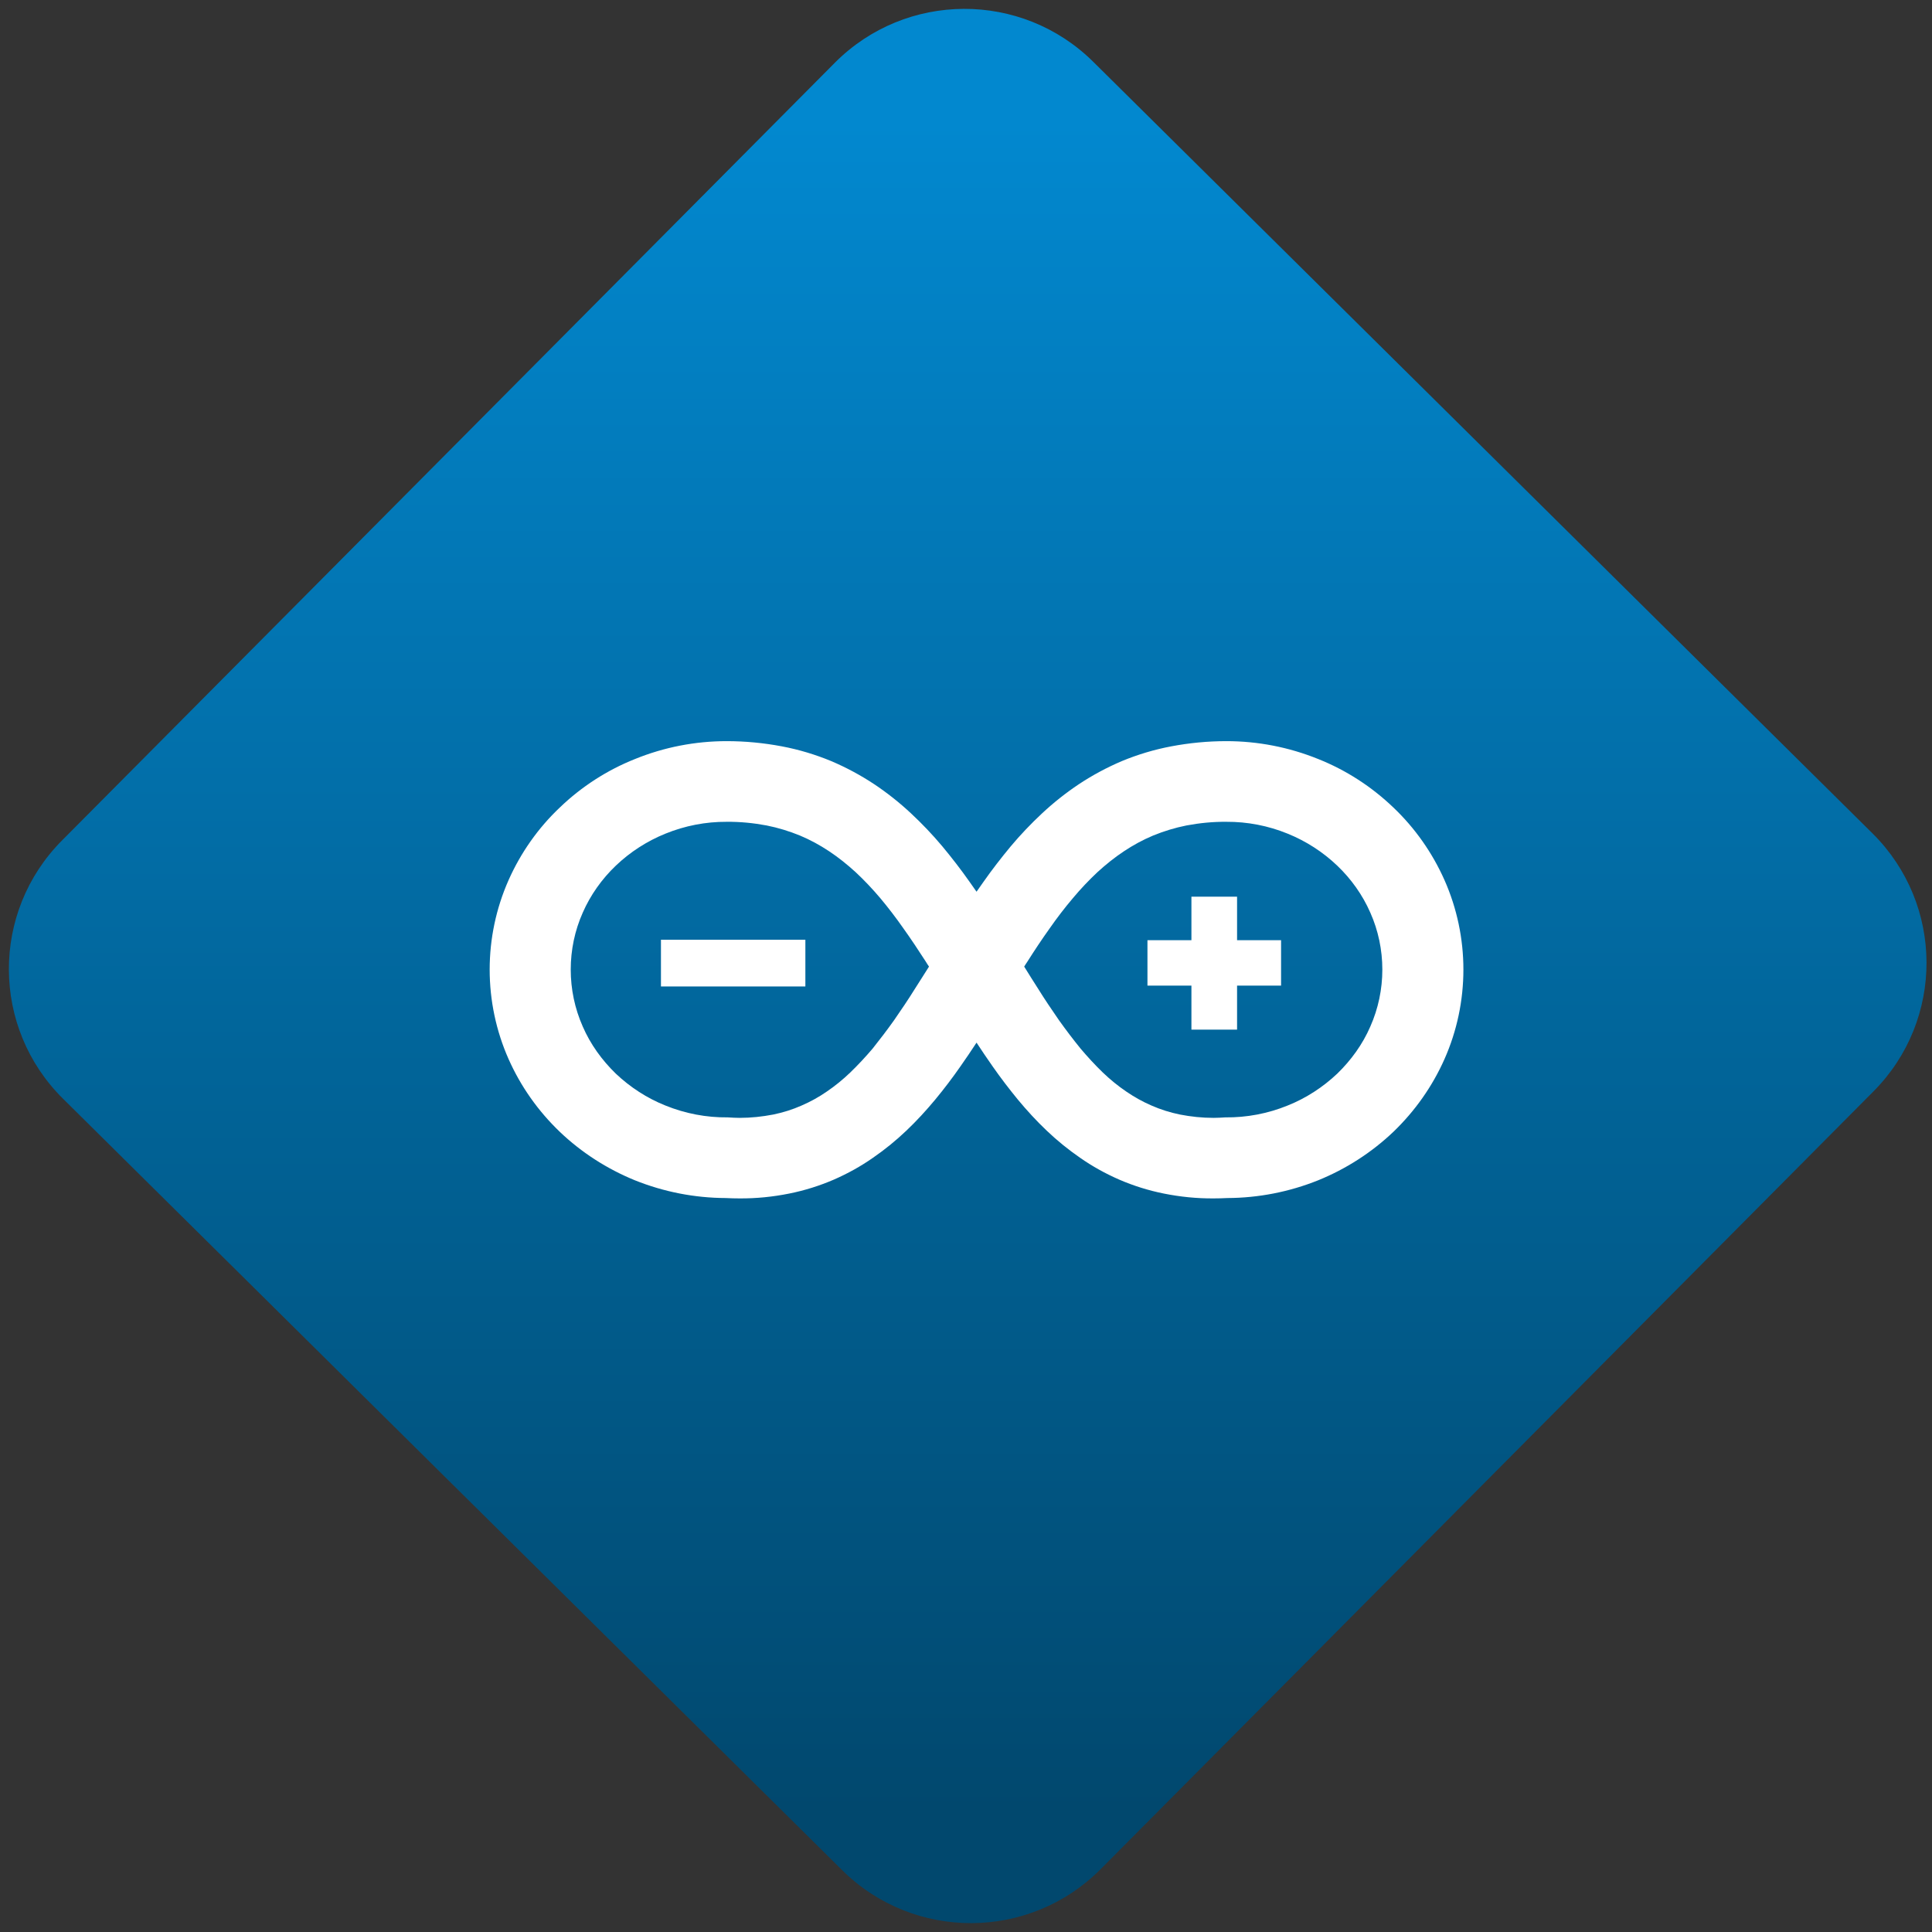 <svg width="64" height="64" viewBox="0 0 64 64" version="1.1"><rect x="0" y="0" width="64" height="64" fill="#333333" stroke="none"/><defs><linearGradient id="linear-pattern-0" gradientUnits="userSpaceOnUse" x1="0" y1="0" x2="0" y2="1" gradientTransform="matrix(60, 0, 0, 56, 0, 4)"><stop offset="0" stop-color="#0288cf" stop-opacity="1"/><stop offset="1" stop-color="#01486e" stop-opacity="1"/></linearGradient></defs><path fill="url(#linear-pattern-0)" fill-opacity="1" d="M 36.219 2.051 L 62.027 27.605 C 64.402 29.957 64.418 33.785 62.059 36.156 L 36.461 61.918 C 34.105 64.289 30.27 64.305 27.895 61.949 L 2.086 36.395 C -0.289 34.043 -0.305 30.215 2.051 27.844 L 27.652 2.082 C 30.008 -0.289 33.844 -0.305 36.219 2.051 Z M 36.219 2.051 " /><g transform="matrix(1.008,0,0,1.003,16.221,16.077)"><path fill-rule="nonzero" fill="rgb(100%, 100%, 100%)" fill-opacity="1" d="M 5.629 16.551 L 5.629 15.008 L 10.375 15.008 L 10.375 16.551 Z M 5.629 16.551 "/><path fill-rule="nonzero" fill="rgb(100%, 100%, 100%)" fill-opacity="1" d="M 23.062 17.977 L 23.062 16.523 L 21.617 16.523 L 21.617 15.023 L 23.062 15.023 L 23.062 13.586 L 24.562 13.586 L 24.562 15.023 L 26.008 15.023 L 26.008 16.523 L 24.562 16.523 L 24.562 17.977 Z M 23.062 17.977 "/><path fill-rule="evenodd" fill="rgb(100%, 100%, 100%)" fill-opacity="1" d="M 2.664 15.992 C 2.664 16.641 2.797 17.281 3.059 17.875 C 3.312 18.461 3.688 18.984 4.145 19.43 C 4.617 19.879 5.172 20.242 5.777 20.484 C 6.43 20.75 7.125 20.883 7.824 20.875 C 7.953 20.883 8.086 20.891 8.215 20.891 C 8.586 20.891 8.953 20.852 9.32 20.781 C 9.637 20.715 9.953 20.617 10.25 20.484 C 10.539 20.359 10.82 20.203 11.078 20.023 C 11.352 19.836 11.609 19.625 11.852 19.391 C 12.109 19.141 12.355 18.875 12.586 18.602 C 12.828 18.297 13.062 17.988 13.289 17.668 C 13.523 17.328 13.758 16.98 13.977 16.625 C 14.133 16.383 14.281 16.141 14.438 15.895 C 14.398 15.84 14.367 15.785 14.332 15.73 C 14.094 15.359 13.852 14.992 13.594 14.629 C 13.355 14.285 13.102 13.953 12.836 13.633 C 12.578 13.328 12.312 13.043 12.023 12.773 C 11.75 12.523 11.461 12.289 11.156 12.086 C 10.852 11.883 10.531 11.707 10.195 11.566 C 9.844 11.422 9.477 11.309 9.102 11.234 C 8.668 11.152 8.23 11.109 7.789 11.113 C 7.102 11.109 6.418 11.242 5.777 11.504 C 5.172 11.75 4.617 12.109 4.145 12.562 C 3.688 13 3.312 13.531 3.059 14.113 C 2.797 14.703 2.664 15.348 2.664 15.992 Z M 16 13.422 C 16.074 13.312 16.148 13.207 16.227 13.098 C 16.508 12.695 16.809 12.305 17.125 11.922 C 17.445 11.539 17.789 11.176 18.156 10.832 C 18.531 10.48 18.938 10.156 19.363 9.871 C 19.809 9.574 20.281 9.32 20.773 9.109 C 21.297 8.891 21.84 8.727 22.398 8.621 C 22.992 8.508 23.602 8.449 24.211 8.449 C 25.242 8.449 26.266 8.648 27.227 9.039 C 28.145 9.406 28.984 9.953 29.699 10.641 C 30.41 11.32 30.98 12.137 31.379 13.039 C 31.789 13.969 32 14.977 32 15.992 C 32 17.012 31.789 18.02 31.379 18.949 C 30.98 19.852 30.41 20.664 29.699 21.352 C 28.984 22.035 28.145 22.578 27.227 22.953 C 26.277 23.336 25.266 23.535 24.242 23.539 C 24.094 23.547 23.941 23.551 23.793 23.551 C 23.242 23.555 22.695 23.5 22.156 23.391 C 21.648 23.289 21.156 23.133 20.688 22.93 C 20.234 22.73 19.805 22.492 19.406 22.211 C 19.016 21.941 18.648 21.641 18.305 21.312 C 17.969 20.992 17.656 20.648 17.359 20.289 C 17.07 19.934 16.789 19.566 16.527 19.188 C 16.348 18.93 16.172 18.672 16 18.406 M 29.336 15.992 C 29.336 16.641 29.203 17.281 28.941 17.875 C 28.688 18.461 28.312 18.984 27.855 19.43 C 27.383 19.879 26.828 20.242 26.223 20.484 C 25.574 20.75 24.875 20.883 24.176 20.875 C 24.047 20.883 23.914 20.891 23.789 20.891 C 23.414 20.891 23.047 20.852 22.684 20.781 C 22.363 20.715 22.051 20.617 21.75 20.484 C 21.461 20.359 21.184 20.203 20.922 20.023 C 20.648 19.836 20.391 19.625 20.148 19.391 C 19.891 19.141 19.648 18.875 19.418 18.602 C 19.172 18.297 18.938 17.988 18.711 17.668 C 18.477 17.328 18.242 16.98 18.023 16.625 C 17.867 16.383 17.719 16.141 17.566 15.895 C 17.602 15.84 17.633 15.785 17.672 15.73 C 17.906 15.359 18.148 14.992 18.406 14.629 C 18.645 14.285 18.898 13.953 19.168 13.633 C 19.422 13.328 19.691 13.043 19.977 12.773 C 20.25 12.523 20.539 12.289 20.844 12.086 C 21.148 11.883 21.469 11.707 21.805 11.566 C 22.156 11.422 22.523 11.309 22.898 11.234 C 23.332 11.152 23.77 11.109 24.211 11.113 C 24.898 11.109 25.586 11.242 26.223 11.504 C 26.828 11.75 27.383 12.109 27.855 12.562 C 28.312 13 28.688 13.531 28.941 14.113 C 29.203 14.703 29.336 15.348 29.336 15.992 M 16 13.422 C 15.926 13.312 15.852 13.207 15.773 13.098 C 15.492 12.695 15.191 12.305 14.875 11.922 C 14.555 11.539 14.211 11.176 13.844 10.832 C 13.469 10.48 13.062 10.156 12.637 9.871 C 12.191 9.574 11.719 9.32 11.227 9.109 C 10.703 8.891 10.16 8.727 9.602 8.621 C 9.008 8.508 8.398 8.449 7.789 8.449 C 6.758 8.449 5.734 8.648 4.777 9.039 C 3.859 9.406 3.016 9.953 2.305 10.641 C 1.59 11.32 1.02 12.137 0.621 13.039 C 0.211 13.969 0 14.977 0 15.992 C 0 17.012 0.211 18.02 0.621 18.949 C 1.02 19.852 1.59 20.664 2.305 21.352 C 3.016 22.035 3.859 22.578 4.773 22.953 C 5.723 23.336 6.734 23.535 7.758 23.539 C 7.906 23.547 8.055 23.551 8.211 23.551 C 8.758 23.555 9.305 23.5 9.844 23.391 C 10.352 23.289 10.844 23.133 11.312 22.93 C 11.766 22.73 12.195 22.492 12.594 22.211 C 12.984 21.941 13.352 21.641 13.695 21.312 C 14.031 20.992 14.344 20.648 14.641 20.289 C 14.934 19.934 15.211 19.566 15.473 19.188 C 15.652 18.93 15.828 18.672 16 18.406 "/></g></svg>
